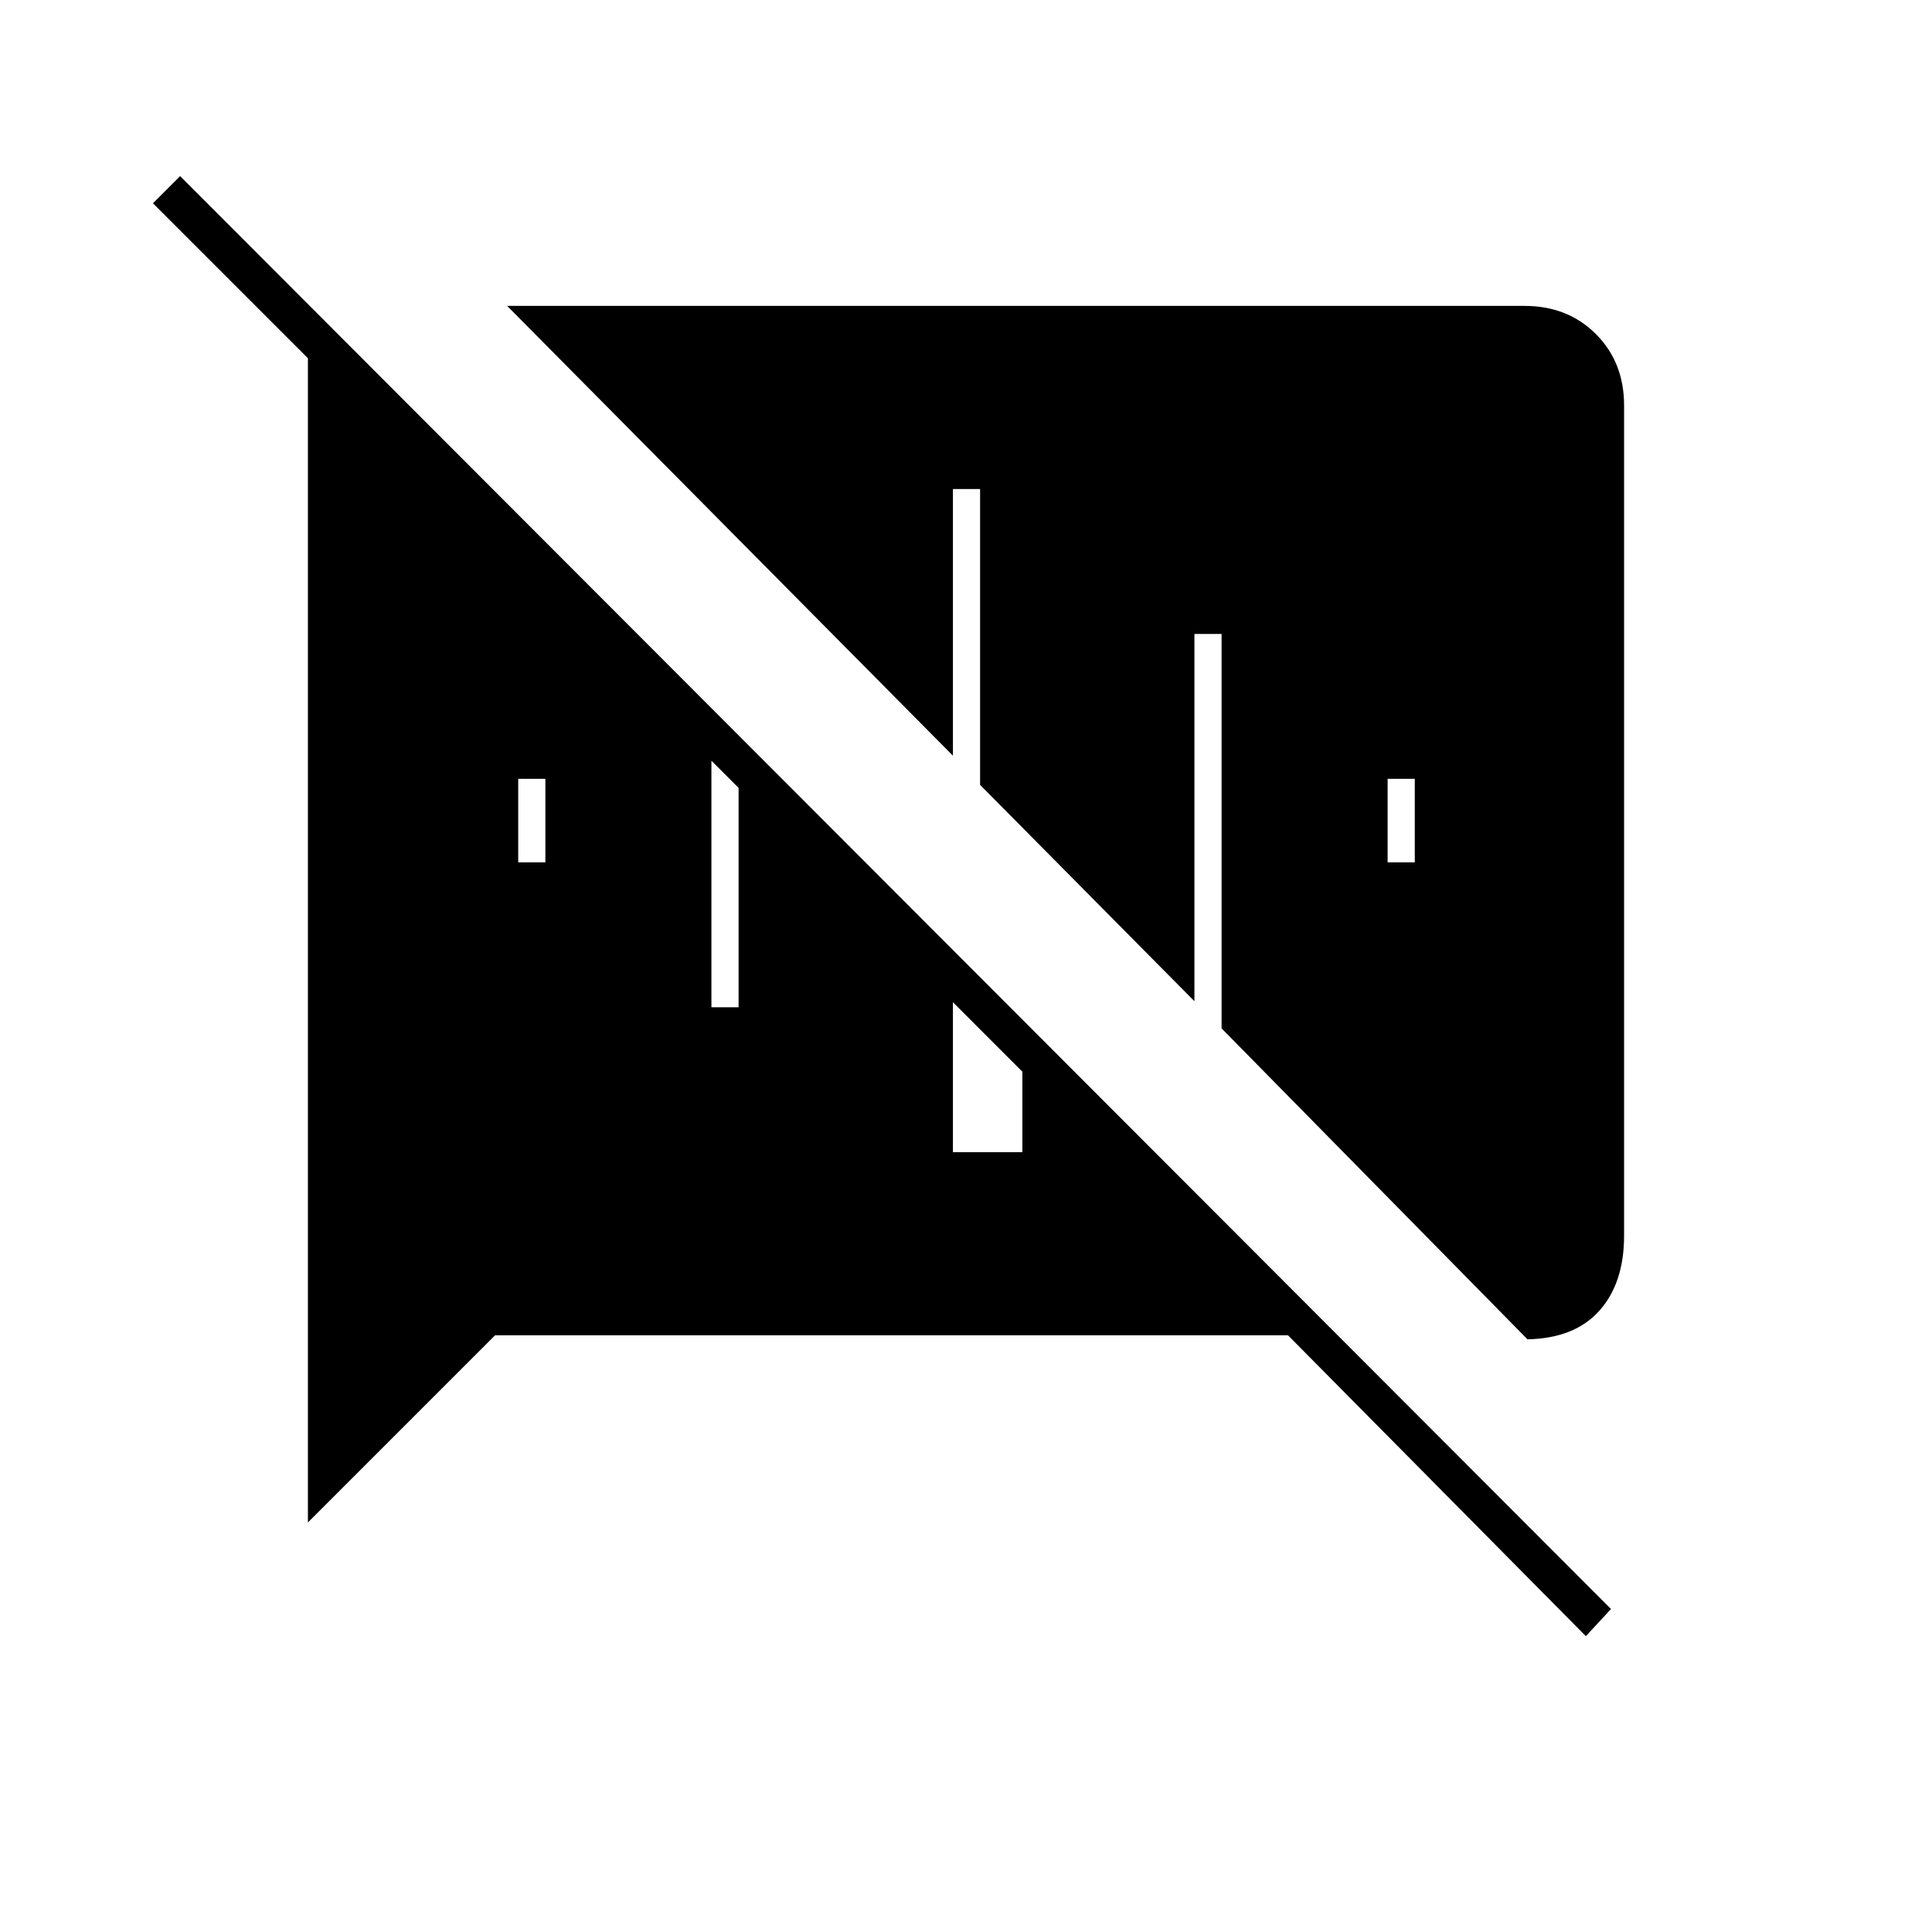 <svg xmlns="http://www.w3.org/2000/svg" height="20" viewBox="0 -960 960 960" width="20"><path d="M788-147 640-296.5H246l-93 93V-782l-77-77 13.5-13.5 711 712L788-147Zm-98.5-384.5H703V-573h-13.5v41.5Zm69.5 237L607-449v-196h-13.5v182.5L487-570v-147h-13.5v132.5L252-808h505.5q21.5 0 35.5 14t14 35.5V-346q0 23.5-12.25 37.25T759-294.5Zm-251-133L473.5-462v74.5H508v-40Zm-154.5-32H367v-109L353.5-582v122.5Zm-96-72H271v-71l29.5 29.5h-43v41.5Z"/></svg>
